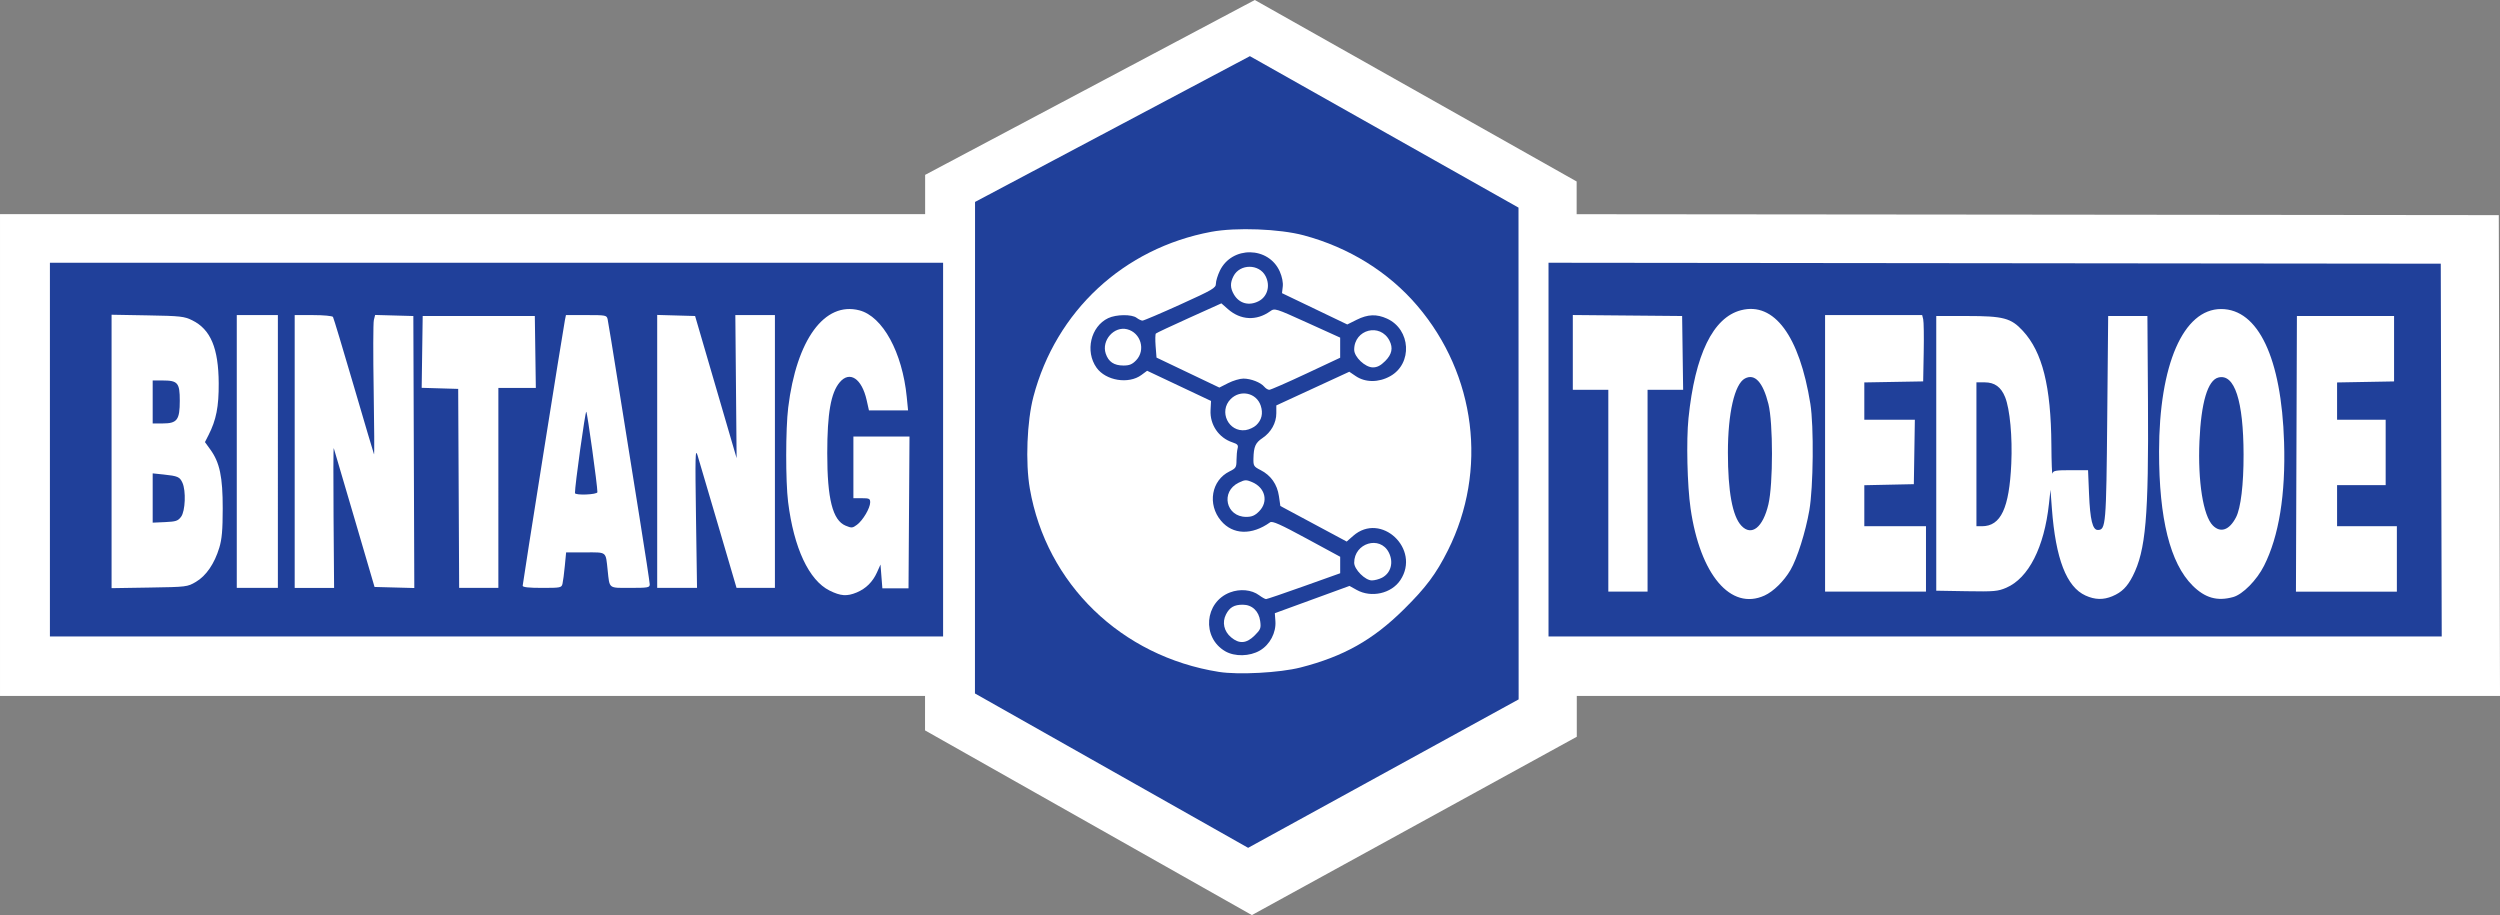 <?xml version="1.0" encoding="UTF-8" standalone="no"?>
<svg
   xmlns:dc="http://purl.org/dc/elements/1.1/"
   xmlns:cc="http://creativecommons.org/ns#"
   xmlns:rdf="http://www.w3.org/1999/02/22-rdf-syntax-ns#"
   xmlns:svg="http://www.w3.org/2000/svg"
   xmlns="http://www.w3.org/2000/svg"
   xmlns:sodipodi="http://sodipodi.sourceforge.net/DTD/sodipodi-0.dtd"
   xmlns:inkscape="http://www.inkscape.org/namespaces/inkscape"
   sodipodi:docname="Bintang_Toedjoe.svg"
   inkscape:version="1.0 (4035a4fb49, 2020-05-01)"
   id="svg8"
   version="1.1"
   viewBox="0 0 353.988 129.574"
   height="129.574mm"
   width="353.988mm">
  <rect x="0" y="0" width="353.988" height="129.574" fill="#808080" stroke="none"/>
  <defs
     id="defs2" />
  <sodipodi:namedview
     inkscape:window-maximized="1"
     inkscape:window-y="-8"
     inkscape:window-x="-8"
     inkscape:window-height="715"
     inkscape:window-width="1366"
     inkscape:guide-bbox="true"
     showguides="true"
     showgrid="false"
     inkscape:document-rotation="0"
     inkscape:current-layer="layer1"
     inkscape:document-units="mm"
     inkscape:cy="165.27023"
     inkscape:cx="484.37652"
     inkscape:zoom="0.35"
     inkscape:pageshadow="2"
     inkscape:pageopacity="0.0"
     borderopacity="1.0"
     bordercolor="#666666"
     pagecolor="#ffffff"
     id="base">
    <sodipodi:guide
       id="guide850"
       orientation="1,0"
       position="200.625,239.188" />
    <sodipodi:guide
       id="guide852"
       orientation="1,0"
       position="123.661,170.409" />
    <sodipodi:guide
       id="guide856"
       orientation="1,0"
       position="162.58,260.583" />
  </sodipodi:namedview>
  <g
     transform="translate(-19.03,-39.031)"
     id="layer1"
     inkscape:groupmode="layer"
     inkscape:label="Layer 1">
    <g
       style="fill:#ffffff;stroke-width:15.3;stroke-miterlimit:4;stroke-dasharray:none"
       transform="translate(-0.25,112.097)"
       id="g938">
      <path
         id="path969"
         d="m 196.954,-73.066 -3.697,1.961 -42.982,22.799 v 5.562 H 90.167 19.281 v 34.107 34.109 h 70.887 60.094 l -0.002,4.883 46.279,26.152 46.006,-25.25 v -5.785 h 59.818 70.906 l -0.086,-34.062 -0.088,-34.014 -70.791,-0.076 -59.779,-0.057 v -4.633 z"
         style="color:#000000;font-style:normal;font-variant:normal;font-weight:normal;font-stretch:normal;font-size:medium;line-height:normal;font-family:sans-serif;font-variant-ligatures:normal;font-variant-position:normal;font-variant-caps:normal;font-variant-numeric:normal;font-variant-alternates:normal;font-variant-east-asian:normal;font-feature-settings:normal;font-variation-settings:normal;text-indent:0;text-align:start;text-decoration:none;text-decoration-line:none;text-decoration-style:solid;text-decoration-color:#000000;letter-spacing:normal;word-spacing:normal;text-transform:none;writing-mode:lr-tb;direction:ltr;text-orientation:mixed;dominant-baseline:auto;baseline-shift:baseline;text-anchor:start;white-space:normal;shape-padding:0;shape-margin:0;inline-size:0;clip-rule:nonzero;display:inline;overflow:visible;visibility:visible;opacity:1;isolation:auto;mix-blend-mode:normal;color-interpolation:sRGB;color-interpolation-filters:linearRGB;solid-color:#000000;solid-opacity:1;vector-effect:none;fill:#ffffff;fill-opacity:1;fill-rule:nonzero;stroke:none;stroke-width:15.3;stroke-linecap:butt;stroke-linejoin:miter;stroke-miterlimit:4;stroke-dasharray:none;stroke-dashoffset:0;stroke-opacity:1;color-rendering:auto;image-rendering:auto;shape-rendering:auto;text-rendering:auto;enable-background:accumulate;stop-color:#000000;stop-opacity:1" />
    </g>
    <g
       transform="translate(14.399,138.96)"
       id="g959">
      <g
         id="g930">
        <path
           id="path880"
           d="M 11.698,-36.267 V -62.725 H 74.934 138.169 v 26.458 26.458 H 74.934 11.698 Z"
           style="fill:#20409a;fill-opacity:1;stroke-width:0.265" />
        <path
           id="path902"
           d="m 223.894,-36.267 v -26.459 l 63.169,0.067 63.169,0.067 0.067,26.392 0.068,26.392 H 287.131 223.894 Z"
           style="fill:#20409a;fill-opacity:1;stroke-width:0.265" />
        <path
           sodipodi:nodetypes="ccccccc"
           d="M 219.662,-0.9 181.36,20.12 142.679,-1.739 l 0.013,-69.597 38.918,-20.642 38.033,21.447 z"
           inkscape:transform-center-x="1.4795992e-05"
           style="fill:#20409a;fill-opacity:1;fill-rule:evenodd;stroke-width:0.13"
           id="path847" />
      </g>
      <path
         id="path904"
         style="fill:#ffffff;stroke-width:0.265"
         d="m 254.475,-15.602 c 1.27,-0.577 2.749,-2.03 3.676,-3.612 0.947,-1.615 2.137,-5.378 2.673,-8.454 0.57,-3.266 0.654,-11.913 0.146,-15.081 -1.542,-9.63 -5.13,-14.471 -9.823,-13.253 -3.961,1.027 -6.512,6.274 -7.433,15.29 -0.323,3.159 -0.177,9.518 0.294,12.78 1.353,9.388 5.692,14.499 10.467,12.33 z m -3.274,-9.89 c -1.264,-1.345 -1.907,-4.841 -1.907,-10.362 0,-5.579 0.946,-9.698 2.407,-10.48 1.393,-0.745 2.556,0.515 3.329,3.606 0.672,2.687 0.672,11.337 6e-5,14.203 -0.772,3.289 -2.387,4.569 -3.829,3.034 z m 52.536,9.983 c 1.323,-0.553 2.104,-1.327 2.883,-2.857 1.847,-3.629 2.261,-8.387 2.153,-24.779 l -0.079,-12.039 h -2.778 -2.778 l -0.132,14.42 c -0.139,15.191 -0.197,15.875 -1.339,15.875 -0.737,0 -1.087,-1.443 -1.238,-5.093 l -0.139,-3.373 h -2.459 c -2.119,0 -2.476,0.064 -2.58,0.463 -0.067,0.255 -0.136,-1.561 -0.153,-4.035 -0.06,-8.32 -1.265,-13.144 -4.035,-16.15 -1.678,-1.821 -2.751,-2.107 -7.9,-2.107 h -4.366 v 19.447 19.447 l 4.301,0.073 c 3.902,0.066 4.423,0.02 5.616,-0.493 3.154,-1.357 5.375,-5.724 6.041,-11.883 l 0.215,-1.984 0.198,2.646 c 0.535,7.135 2.068,11.102 4.764,12.326 1.334,0.606 2.516,0.636 3.806,0.097 z m -19.253,-20.096 v -10.186 h 1.155 c 1.423,0 2.331,0.655 2.909,2.1 0.677,1.693 1.044,5.643 0.873,9.409 -0.287,6.321 -1.479,8.864 -4.155,8.864 h -0.781 z m 36.349,20.217 c 1.36,-0.378 3.342,-2.384 4.374,-4.429 2.112,-4.183 3.071,-10.101 2.839,-17.508 -0.374,-11.908 -3.657,-18.846 -8.917,-18.846 -5.347,0 -8.778,7.877 -8.785,20.169 -0.005,9.531 1.564,15.812 4.744,18.985 1.764,1.761 3.498,2.252 5.744,1.629 z m -2.871,-10.131 c -1.368,-1.368 -2.143,-6.238 -1.899,-11.938 0.235,-5.485 1.173,-8.64 2.682,-9.019 2.29,-0.575 3.549,3.278 3.565,10.914 0.009,4.229 -0.392,7.568 -1.067,8.877 -0.939,1.821 -2.184,2.263 -3.281,1.166 z m -80.044,-4.926 v -14.287 h 2.519 2.519 l -0.072,-5.226 -0.072,-5.226 -7.739,-0.07 -7.739,-0.07 v 5.296 5.296 h 2.514 2.514 v 14.287 14.287 h 2.778 2.778 z m 39.423,9.657 v -4.63 h -4.366 -4.366 v -2.903 -2.903 l 3.506,-0.074 3.506,-0.074 0.072,-4.564 0.072,-4.564 h -3.578 -3.578 v -2.639 -2.639 l 4.167,-0.073 4.167,-0.073 0.076,-4.101 c 0.042,-2.256 0.01,-4.369 -0.071,-4.696 l -0.147,-0.595 h -6.874 -6.874 v 19.579 19.579 h 7.144 7.144 z m 66.675,0 v -4.63 h -4.233 -4.233 v -2.91 -2.91 h 3.44 3.44 v -4.63 -4.63 h -3.44 -3.44 v -2.639 -2.639 l 4.035,-0.073 4.035,-0.073 v -4.63 -4.63 h -6.879 -6.879 l -0.068,19.513 -0.068,19.513 h 7.145 7.145 z" />
      <path
         id="path882"
         style="fill:#ffffff;stroke-width:0.265"
         d="m 125.941,-16.04 c 1.304,-0.545 2.266,-1.5 2.87,-2.848 l 0.494,-1.104 0.132,1.683 0.132,1.683 1.852,-0.001 1.852,-0.001 0.069,-10.745 0.069,-10.745 h -3.972 -3.972 v 4.366 4.366 h 1.191 c 1.06,0 1.19,0.066 1.186,0.595 -0.006,0.809 -1.034,2.549 -1.873,3.171 -0.629,0.467 -0.763,0.477 -1.609,0.123 -1.836,-0.767 -2.6,-3.784 -2.597,-10.261 0.002,-5.649 0.511,-8.55 1.761,-10.035 1.415,-1.682 3.133,-0.544 3.821,2.532 l 0.322,1.439 h 2.77 2.77 l -0.186,-1.885 c -0.624,-6.334 -3.406,-11.423 -6.712,-12.281 -4.928,-1.278 -8.896,4.143 -10.075,13.769 -0.37,3.021 -0.378,10.441 -0.015,13.368 0.81,6.516 2.948,11.086 5.867,12.541 1.574,0.785 2.469,0.847 3.851,0.27 z m -93.571,-1.499 c 1.449,-0.852 2.631,-2.577 3.313,-4.837 0.37,-1.224 0.48,-2.496 0.484,-5.556 0.005,-4.479 -0.422,-6.508 -1.757,-8.351 l -0.759,-1.048 0.509,-0.997 c 1.088,-2.132 1.459,-4.022 1.44,-7.331 -0.029,-4.98 -1.144,-7.634 -3.748,-8.916 -1.135,-0.559 -1.651,-0.616 -6.329,-0.699 l -5.093,-0.09 v 19.358 19.358 l 5.358,-0.086 c 5.282,-0.084 5.375,-0.096 6.582,-0.805 z M 26.25,-29.413 v -3.489 l 1.543,0.161 c 2.006,0.21 2.291,0.334 2.671,1.168 0.519,1.138 0.405,4.013 -0.19,4.812 -0.442,0.594 -0.731,0.691 -2.265,0.759 l -1.759,0.078 z m 0,-13.6 v -3.043 h 1.405 c 2.15,0 2.432,0.332 2.432,2.861 0,2.727 -0.373,3.224 -2.422,3.224 H 26.25 Z m 17.727,7.011 V -55.317 H 41.067 38.157 v 19.315 19.315 h 2.91 2.91 z m 7.883,9.259 c -0.043,-5.531 -0.028,-9.906 0.033,-9.723 0.061,0.183 1.384,4.678 2.941,9.99 l 2.831,9.657 2.815,0.075 2.815,0.075 -0.068,-19.257 -0.068,-19.257 -2.705,-0.075 -2.705,-0.075 -0.181,0.722 c -0.1,0.397 -0.111,4.896 -0.025,9.997 0.086,5.101 0.107,9.156 0.047,9.011 -0.06,-0.146 -1.356,-4.523 -2.879,-9.727 -1.523,-5.204 -2.843,-9.58 -2.931,-9.723 -0.089,-0.144 -1.345,-0.261 -2.792,-0.261 h -2.63 v 19.315 19.315 h 2.79 2.79 z m 23.338,-4.1 v -14.155 h 2.652 2.652 l -0.072,-5.093 -0.072,-5.093 h -7.938 -7.938 l -0.072,5.084 -0.072,5.084 2.585,0.076 2.585,0.076 0.068,14.089 0.068,14.089 h 2.776 2.776 z m 9.082,13.56 c 0.079,-0.327 0.226,-1.459 0.327,-2.514 l 0.184,-1.918 h 2.726 c 3.086,0 2.865,-0.176 3.153,2.514 0.287,2.683 0.072,2.514 3.199,2.514 2.516,0 2.76,-0.044 2.76,-0.493 0,-0.271 -0.658,-4.587 -1.462,-9.591 -0.804,-5.004 -2.114,-13.206 -2.912,-18.227 -0.798,-5.02 -1.511,-9.396 -1.586,-9.723 -0.131,-0.573 -0.245,-0.595 -3.02,-0.595 h -2.884 l -0.148,0.728 c -0.24,1.178 -5.979,37.269 -5.979,37.6 0,0.207 0.867,0.302 2.749,0.302 2.632,0 2.756,-0.025 2.893,-0.595 z m 1.762,-12.832 c -0.02,-1.01 1.465,-11.671 1.604,-11.516 0.156,0.174 1.575,10.435 1.575,11.387 0,0.359 -3.172,0.487 -3.179,0.129 z m 17.138,3.44 c -0.127,-8.695 -0.1,-9.834 0.215,-8.797 0.199,0.655 1.523,5.149 2.944,9.988 l 2.582,8.797 h 2.717 2.717 v -19.315 -19.315 h -2.802 -2.802 l 0.09,10.13 0.09,10.13 -2.939,-10.064 -2.939,-10.064 -2.683,-0.075 -2.683,-0.075 v 19.324 19.324 h 2.82 2.82 z" />
      <path
         style="fill:#ffffff;stroke-width:0.265"
         d="m 188.763,-5.411 c 6.115,-1.566 10.259,-3.895 14.647,-8.234 3.137,-3.101 4.57,-5.021 6.242,-8.361 5.665,-11.319 3.973,-24.87 -4.321,-34.61 -4.082,-4.793 -9.695,-8.277 -16.097,-9.992 -3.427,-0.918 -9.59,-1.151 -13.097,-0.497 -12.393,2.315 -21.985,11.208 -25.179,23.346 -0.915,3.478 -1.144,9.349 -0.506,13.021 2.342,13.492 12.936,23.757 26.78,25.948 2.76,0.437 8.634,0.12 11.532,-0.622 z"
         id="path860" />
      <path
         id="path862"
         style="fill:#20409a;fill-opacity:1;stroke-width:0.265"
         d="m 178.114,-7.716 c -3.344,-1.94 -2.938,-6.946 0.674,-8.326 1.431,-0.547 3.065,-0.391 4.126,0.393 0.408,0.302 0.851,0.549 0.985,0.549 0.133,0 2.549,-0.824 5.369,-1.83 l 5.126,-1.83 v -1.167 -1.167 l -4.763,-2.581 c -3.716,-2.014 -4.85,-2.519 -5.159,-2.297 -2.593,1.857 -5.277,1.774 -6.951,-0.215 -1.954,-2.322 -1.369,-5.732 1.199,-6.991 0.905,-0.444 0.989,-0.578 0.992,-1.587 0.002,-0.606 0.072,-1.358 0.156,-1.67 0.125,-0.465 -0.008,-0.62 -0.733,-0.859 -1.939,-0.64 -3.207,-2.504 -3.098,-4.556 l 0.069,-1.307 -4.524,-2.137 -4.524,-2.137 -0.811,0.599 c -1.806,1.335 -5.04,0.811 -6.351,-1.03 -1.655,-2.325 -0.83,-5.845 1.646,-7.02 1.14,-0.541 3.338,-0.566 4.025,-0.046 0.282,0.214 0.654,0.392 0.826,0.397 0.172,0.005 2.583,-1.022 5.358,-2.28 4.621,-2.096 5.045,-2.345 5.045,-2.959 0,-0.369 0.253,-1.192 0.561,-1.83 1.708,-3.528 6.903,-3.457 8.483,0.115 0.326,0.736 0.489,1.562 0.422,2.133 l -0.109,0.932 4.622,2.217 4.622,2.217 1.334,-0.665 c 1.579,-0.787 2.818,-0.834 4.294,-0.163 3.372,1.532 3.643,6.369 0.455,8.15 -1.642,0.918 -3.524,0.914 -4.885,-0.01 l -0.911,-0.618 -5.167,2.384 -5.167,2.384 v 1.111 c 0,1.366 -0.739,2.693 -1.955,3.509 -1.003,0.673 -1.243,1.213 -1.282,2.89 -0.025,1.046 0.041,1.154 1.017,1.651 1.451,0.74 2.347,2.015 2.59,3.687 l 0.203,1.393 4.696,2.518 4.696,2.518 0.92,-0.808 c 3.928,-3.448 9.595,1.862 6.683,6.262 -1.264,1.91 -4.115,2.552 -6.19,1.394 l -1.016,-0.567 -5.286,1.931 -5.286,1.931 0.081,1.125 c 0.118,1.632 -0.777,3.331 -2.192,4.159 -1.447,0.848 -3.56,0.893 -4.92,0.104 z m 4.169,-2.232 c 0.85,-0.85 0.92,-1.033 0.784,-2.05 -0.189,-1.409 -1.149,-2.308 -2.464,-2.308 -1.22,0 -1.854,0.365 -2.37,1.363 -0.581,1.123 -0.302,2.399 0.711,3.251 1.157,0.973 2.188,0.894 3.338,-0.256 z m 18.025,-8.175 c 1.276,-0.66 1.687,-2.195 0.962,-3.597 -1.251,-2.418 -4.892,-1.325 -4.892,1.47 0,0.946 1.555,2.504 2.5,2.504 0.386,0 1.029,-0.17 1.43,-0.377 z m -17.404,-9.392 c 1.372,-1.372 0.891,-3.371 -1.001,-4.161 -0.82,-0.343 -1.01,-0.333 -1.884,0.094 -2.598,1.27 -1.809,4.841 1.069,4.841 0.8,0 1.223,-0.18 1.816,-0.773 z m -0.402,-12.206 c 0.784,-0.737 1.004,-1.68 0.644,-2.768 -0.601,-1.82 -2.871,-2.323 -4.252,-0.941 -1.745,1.745 -0.311,4.739 2.109,4.4 0.494,-0.069 1.168,-0.38 1.499,-0.69 z m 7.05,-7.285 4.841,-2.272 v -1.423 -1.423 l -4.628,-2.098 c -4.591,-2.081 -4.634,-2.094 -5.292,-1.627 -1.94,1.379 -4.178,1.263 -5.969,-0.31 l -0.931,-0.818 -4.555,2.054 c -2.505,1.13 -4.629,2.128 -4.719,2.219 -0.09,0.09 -0.107,0.894 -0.037,1.786 l 0.128,1.622 4.448,2.122 4.448,2.122 1.256,-0.636 c 0.691,-0.35 1.656,-0.636 2.146,-0.636 1.06,0 2.451,0.541 2.956,1.15 0.2,0.241 0.521,0.438 0.715,0.438 0.194,0 2.53,-1.022 5.193,-2.272 z m 11.218,-1.802 c 0.95,-0.95 1.137,-1.845 0.604,-2.888 -1.304,-2.549 -4.996,-1.601 -4.996,1.283 0,1.033 1.555,2.504 2.646,2.504 0.61,0 1.098,-0.251 1.746,-0.9 z m -35.266,-0.107 c 1.382,-1.442 0.664,-3.907 -1.281,-4.396 -1.846,-0.463 -3.642,1.578 -3.028,3.44 0.386,1.169 1.17,1.698 2.516,1.698 0.84,0 1.241,-0.166 1.793,-0.742 z m 17.341,-8.366 c 1.259,-0.651 1.687,-2.195 0.984,-3.553 -0.911,-1.761 -3.627,-1.761 -4.538,0 -0.495,0.956 -0.476,1.697 0.065,2.612 0.751,1.271 2.131,1.643 3.488,0.941 z" />
    </g>
  </g>
</svg>
